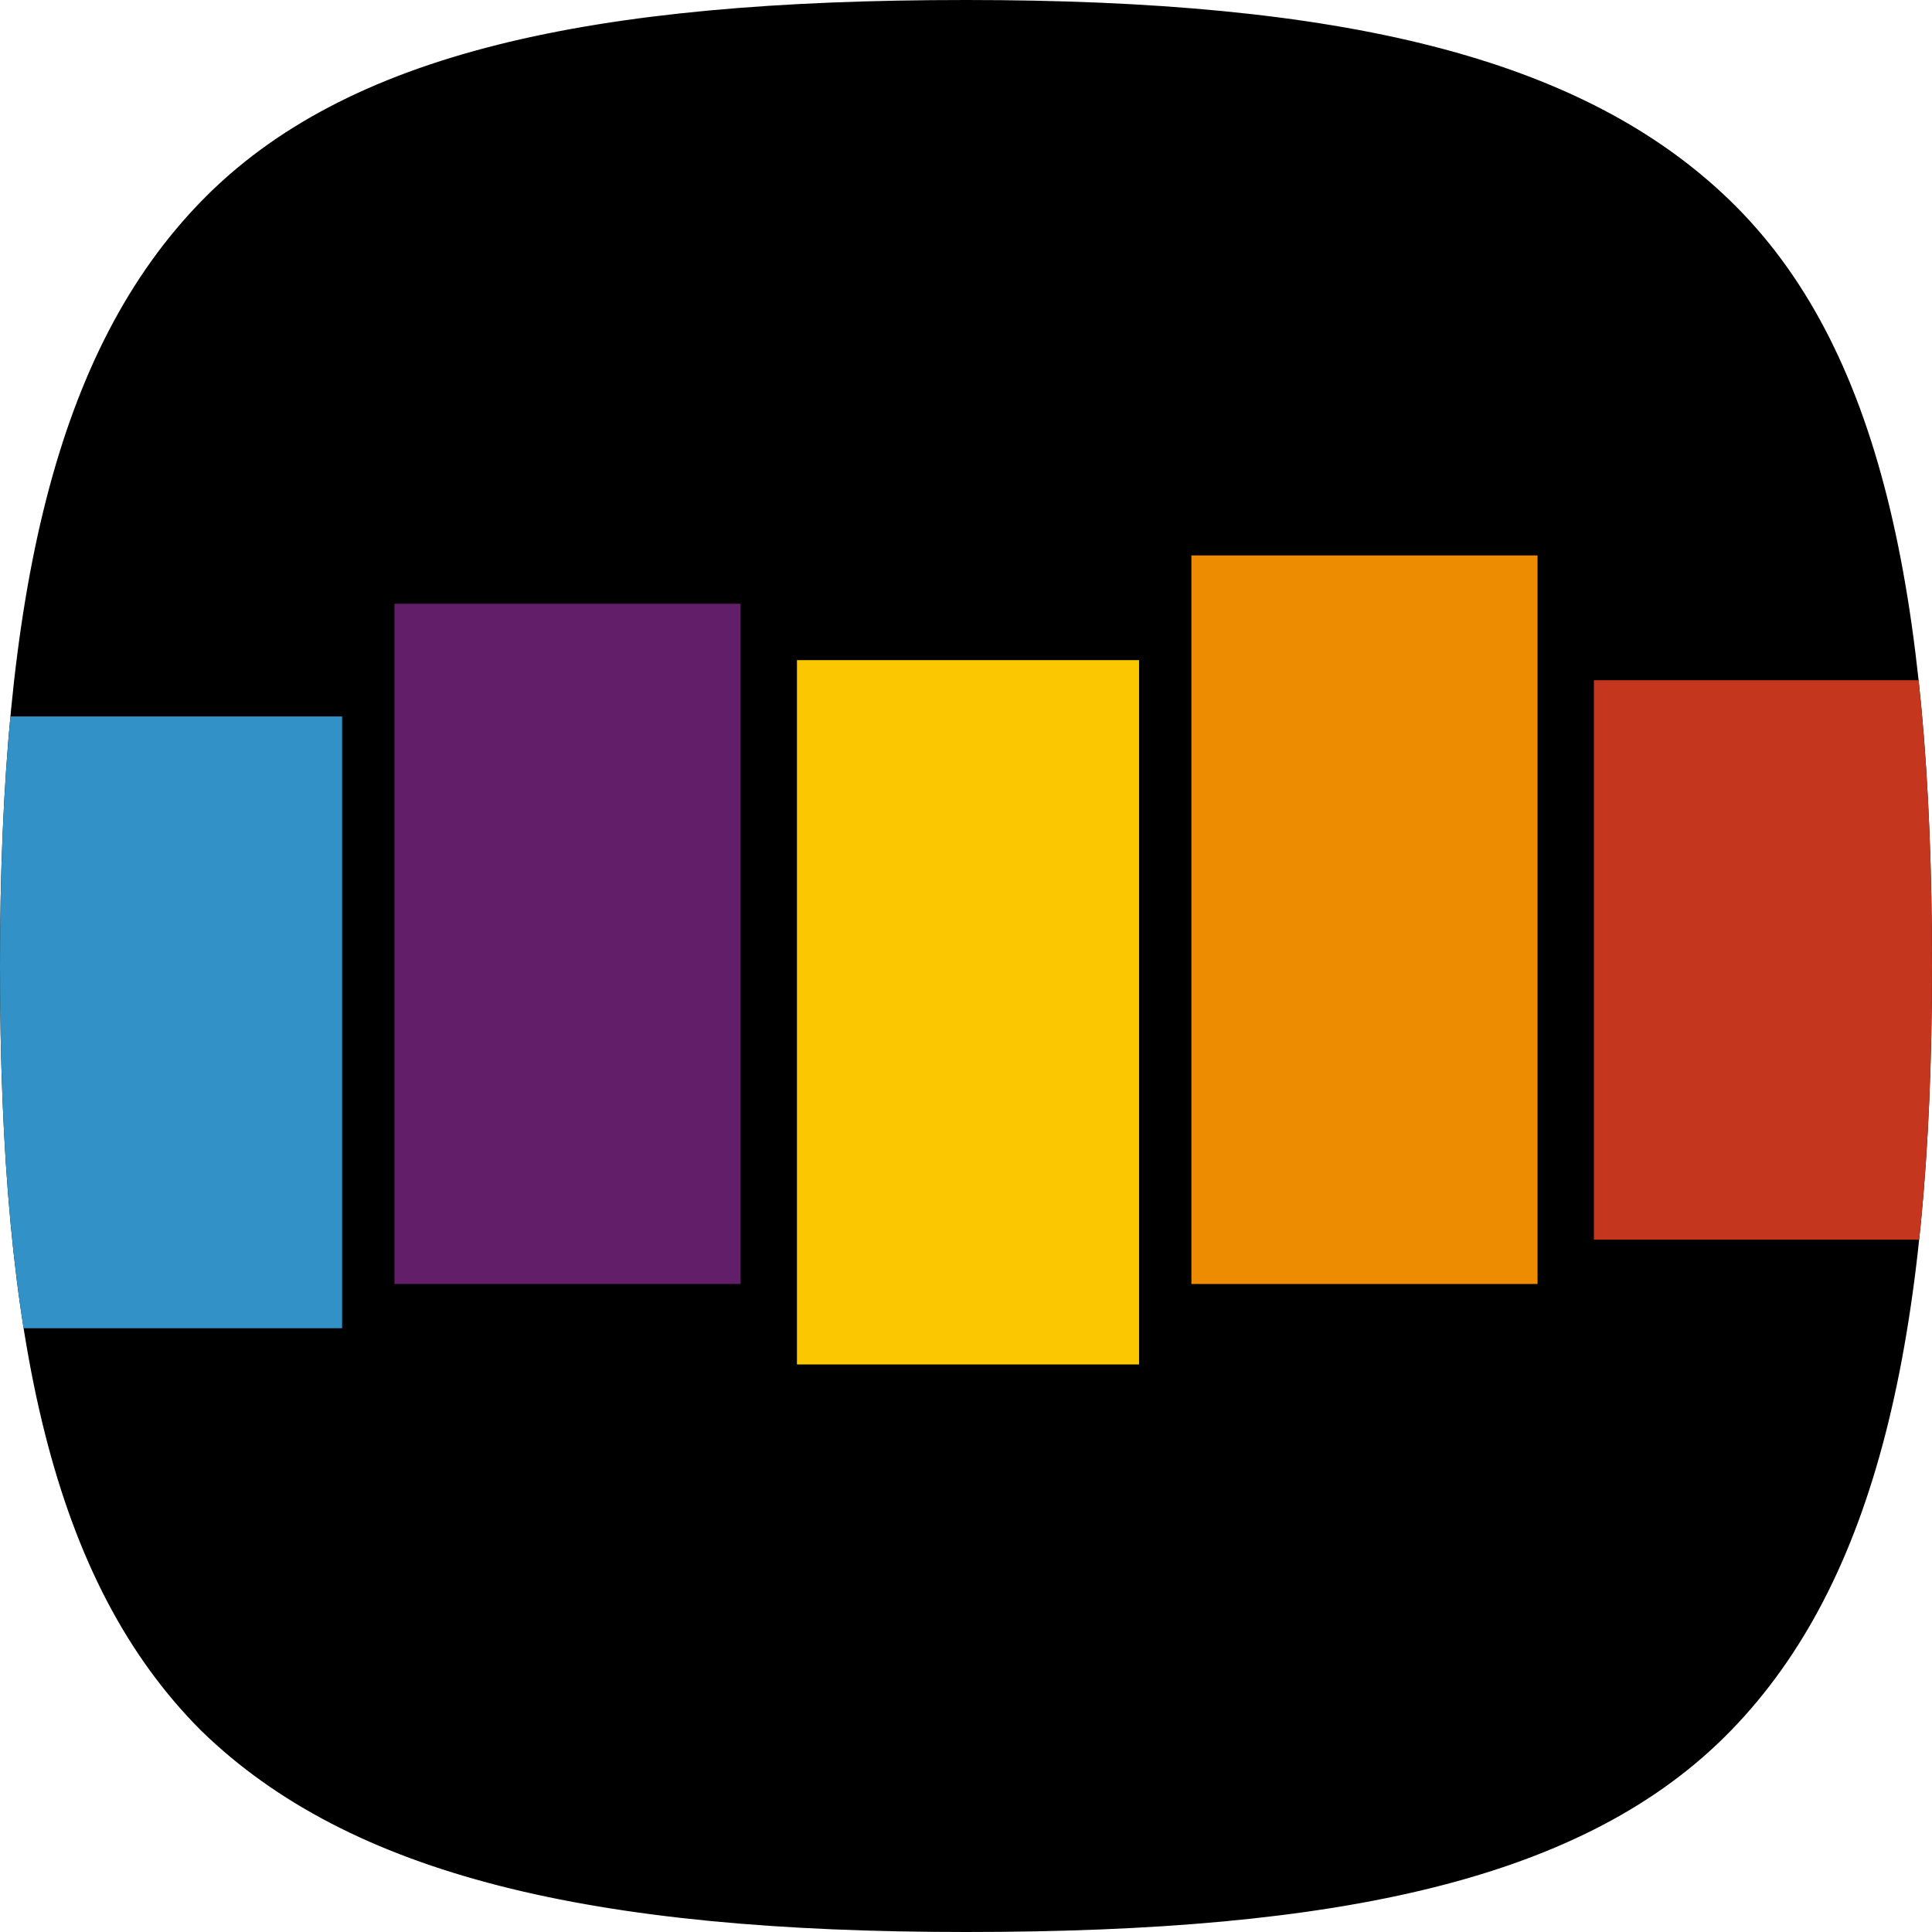 <?xml version="1.0" encoding="utf-8"?>
<!-- Generator: Adobe Illustrator 22.1.0, SVG Export Plug-In . SVG Version: 6.00 Build 0)  -->
<svg version="1.1" id="Layer_1" xmlns="http://www.w3.org/2000/svg" xmlns:xlink="http://www.w3.org/1999/xlink" x="0px" y="0px"
	 viewBox="0 0 48 48" style="enable-background:new 0 0 48 48;" xml:space="preserve">
<style type="text/css">
	.st0{display:none;}
	.st1{display:inline;}
	.st2{display:inline;clip-path:url(#SVGID_2_);}
	.st3{fill:#3291C6;}
	.st4{fill:#621E69;}
	.st5{fill:#FBC700;}
	.st6{fill:#ED8B01;}
	.st7{fill:#C5361E;}
	.st8{clip-path:url(#SVGID_4_);}
	.st9{display:inline;clip-path:url(#SVGID_6_);}
	.st10{display:inline;clip-path:url(#SVGID_8_);}
</style>
<g id="Original" class="st0">
	<defs>
		<path id="SVGID_1_" d="M5,43c-3.7-3.7-5-9.7-5-19S1.4,8.7,5,5s9.7-5,19-5s15.3,1.4,19,5s5,9.7,5,19s-1.4,15.3-5,19s-9.7,5-19,5
			S8.7,46.6,5,43z"/>
	</defs>
	<clipPath id="SVGID_2_" class="st1">
		<use xlink:href="#SVGID_1_"  style="overflow:visible;"/>
	</clipPath>
	<g class="st2">
		<rect width="48" height="48"/>
		<rect y="17.7" class="st3" width="8.5" height="15.2"/>
		<rect x="9.8" y="15" class="st4" width="8.6" height="16.9"/>
		<rect x="19.8" y="16.4" class="st5" width="8.5" height="17.5"/>
		<rect x="29.7" y="13.8" class="st6" width="8.6" height="18.1"/>
		<rect x="39.6" y="16.9" class="st7" width="8.4" height="13.9"/>
	</g>
</g>
<g id="_x38__1_">
	<defs>
		<path id="SVGID_3_" d="M5,43c-3.7-3.7-5-9.7-5-19S1.4,8.7,5,5s9.7-5,19-5s15.3,1.4,19,5s5,9.7,5,19s-1.4,15.3-5,19s-9.7,5-19,5
			S8.7,46.6,5,43z"/>
	</defs>
	<clipPath id="SVGID_4_">
		<use xlink:href="#SVGID_3_"  style="overflow:visible;"/>
	</clipPath>
	<g class="st8">
		<rect width="48" height="48"/>
		<rect y="17.8" class="st3" width="8.5" height="15.2"/>
		<rect x="9.8" y="15" class="st4" width="8.6" height="16.9"/>
		<rect x="19.8" y="16.4" class="st5" width="8.5" height="17.5"/>
		<rect x="29.6" y="13.8" class="st6" width="8.6" height="18.1"/>
		<rect x="39.6" y="16.9" class="st7" width="8.4" height="13.9"/>
	</g>
</g>
<g id="_x34__1_" class="st0">
	<defs>
		<path id="SVGID_5_" d="M5,43c-3.7-3.7-5-9.7-5-19S1.4,8.7,5,5s9.7-5,19-5s15.3,1.4,19,5s5,9.7,5,19s-1.4,15.3-5,19s-9.7,5-19,5
			S8.7,46.6,5,43z"/>
	</defs>
	<clipPath id="SVGID_6_" class="st1">
		<use xlink:href="#SVGID_5_"  style="overflow:visible;"/>
	</clipPath>
	<g class="st9">
		<rect width="48" height="48"/>
		<rect y="17.8" class="st3" width="8.5" height="15.2"/>
		<rect x="9.9" y="15" class="st4" width="8.5" height="17"/>
		<rect x="19.8" y="16.5" class="st5" width="8.5" height="17.5"/>
		<rect x="29.6" y="13.8" class="st6" width="8.5" height="18"/>
		<rect x="39.5" y="17" class="st7" width="8.5" height="13.8"/>
	</g>
</g>
<g id="_x32_" class="st0">
	<defs>
		<path id="SVGID_7_" d="M5,43c-3.7-3.7-5-9.7-5-19S1.4,8.7,5,5s9.7-5,19-5s15.3,1.4,19,5s5,9.7,5,19s-1.4,15.3-5,19s-9.7,5-19,5
			S8.7,46.6,5,43z"/>
	</defs>
	<clipPath id="SVGID_8_" class="st1">
		<use xlink:href="#SVGID_7_"  style="overflow:visible;"/>
	</clipPath>
	<g class="st10">
		<rect width="48" height="48"/>
		<rect y="17.5" class="st3" width="8.5" height="15"/>
		<rect x="9.9" y="15" class="st4" width="8.5" height="17"/>
		<rect x="19.8" y="16.5" class="st5" width="8.5" height="17.5"/>
		<rect x="29.6" y="14" class="st6" width="8.5" height="18"/>
		<rect x="39.5" y="17" class="st7" width="8.5" height="14"/>
	</g>
</g>
</svg>
